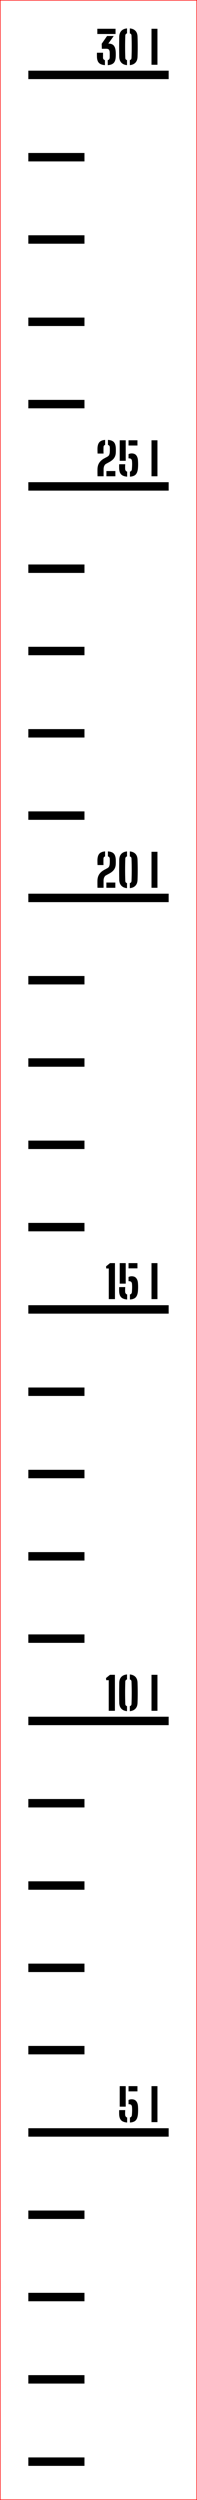 ﻿<?xml version="1.0" encoding="UTF-8"?>
<svg xmlns:xlink="http://www.w3.org/1999/xlink" viewBox="0 0 35.1 444.423" version="1.1" style="font-synthesis: none;" width="35.1mm" height="444.423mm" xmlns="http://www.w3.org/2000/svg">
  <defs />
  <style>	</style>
  <path d="M 0 0 L 35.1 0 L 35.1 444.423 L 0 444.423 Z " stroke="none" fill-rule="nonzero" fill="#FFFFFF" fill-opacity="1" transform="matrix(1,0,0,1,0,0)" />
  <path d="M 0 423.541 L 10 423.541 L 10 425.041 L 0 425.041 Z " stroke="none" fill-rule="evenodd" fill="#000000" fill-opacity="1" transform="matrix(1,0,0,1,5.05,13.314)" id="mark1 l" />
  <path d="M 0 408.911 L 10 408.911 L 10 410.411 L 0 410.411 Z " stroke="none" fill-rule="evenodd" fill="#000000" fill-opacity="1" transform="matrix(1,0,0,1,5.05,13.314)" id="mark2 l" />
  <path d="M 0 394.28 L 10 394.28 L 10 395.78 L 0 395.78 Z " stroke="none" fill-rule="evenodd" fill="#000000" fill-opacity="1" transform="matrix(1,0,0,1,5.05,13.314)" id="mark3 l" />
  <path d="M 0 379.649 L 10 379.649 L 10 381.149 L 0 381.149 Z " stroke="none" fill-rule="evenodd" fill="#000000" fill-opacity="1" transform="matrix(1,0,0,1,5.05,13.314)" id="mark4 l" />
  <path d="M 0 365.018 L 25 365.018 L 25 366.518 L 0 366.518 Z " stroke="none" fill-rule="evenodd" fill="#000000" fill-opacity="1" transform="matrix(1,0,0,1,5.05,13.314)" id="mark5 l" />
  <path d="M 16.18 362.52 C 16.175 362.347, 16.173 362.208, 16.176 362.102 C 16.179 361.997, 16.181 361.895, 16.184 361.796 L 17.264 361.796 C 17.256 361.874, 17.25 361.97, 17.246 362.084 C 17.242 362.199, 17.241 362.31, 17.242 362.416 C 17.243 362.523, 17.247 362.603, 17.252 362.656 C 17.263 362.776, 17.297 362.874, 17.356 362.95 C 17.415 363.026, 17.497 363.08, 17.604 363.112 L 17.604 364.004 C 17.111 363.967, 16.753 363.832, 16.532 363.6 C 16.311 363.368, 16.193 363.008, 16.18 362.52 Z M 16.28 361.184 L 16.28 357.536 L 17.348 357.536 L 17.348 361.184 Z M 17.852 360.76 L 17.852 360.004 C 17.929 359.964, 18.015 359.932, 18.108 359.908 C 18.201 359.884, 18.301 359.872, 18.408 359.872 C 18.773 359.872, 19.047 359.988, 19.23 360.218 C 19.413 360.449, 19.515 360.763, 19.536 361.16 C 19.547 361.32, 19.553 361.479, 19.556 361.636 C 19.559 361.794, 19.557 361.947, 19.552 362.096 C 19.547 362.246, 19.539 362.386, 19.528 362.516 C 19.483 363.015, 19.353 363.38, 19.14 363.612 C 18.927 363.844, 18.581 363.975, 18.104 364.004 L 18.104 363.112 C 18.213 363.083, 18.296 363.03, 18.352 362.954 C 18.408 362.878, 18.44 362.779, 18.448 362.656 C 18.472 362.366, 18.486 362.104, 18.49 361.872 C 18.494 361.64, 18.485 361.419, 18.464 361.208 C 18.448 361.054, 18.397 360.938, 18.31 360.862 C 18.223 360.786, 18.091 360.748, 17.912 360.748 C 17.901 360.748, 17.891 360.75, 17.88 360.752 C 17.869 360.755, 17.86 360.758, 17.852 360.76 Z M 17.852 358.468 L 17.852 357.536 L 19.44 357.536 L 19.44 358.468 Z M 21.944 363.936 L 21.944 357.536 L 23.004 357.536 L 23.004 363.936 Z " stroke="none" fill-rule="nonzero" fill="#000000" fill-opacity="1" transform="matrix(1,0,0,1,5.05,13.314)" id="text5 l" />
  <path d="M 0 350.388 L 10 350.388 L 10 351.888 L 0 351.888 Z " stroke="none" fill-rule="evenodd" fill="#000000" fill-opacity="1" transform="matrix(1,0,0,1,5.05,13.314)" id="mark6 l" />
  <path d="M 0 335.757 L 10 335.757 L 10 337.257 L 0 337.257 Z " stroke="none" fill-rule="evenodd" fill="#000000" fill-opacity="1" transform="matrix(1,0,0,1,5.05,13.314)" id="mark7 l" />
  <path d="M 0 321.126 L 10 321.126 L 10 322.626 L 0 322.626 Z " stroke="none" fill-rule="evenodd" fill="#000000" fill-opacity="1" transform="matrix(1,0,0,1,5.05,13.314)" id="mark8 l" />
  <path d="M 0 306.495 L 10 306.495 L 10 307.995 L 0 307.995 Z " stroke="none" fill-rule="evenodd" fill="#000000" fill-opacity="1" transform="matrix(1,0,0,1,5.05,13.314)" id="mark9 l" />
  <path d="M 0 291.865 L 25 291.865 L 25 293.365 L 0 293.365 Z " stroke="none" fill-rule="evenodd" fill="#000000" fill-opacity="1" transform="matrix(1,0,0,1,5.05,13.314)" id="mark10 l" />
  <path d="M 14.324 290.815 L 14.324 285.371 L 13.872 285.371 L 13.84 284.991 L 14.544 284.415 L 15.424 284.415 L 15.424 290.815 Z M 16.196 289.403 C 16.188 288.973, 16.183 288.557, 16.18 288.153 C 16.177 287.749, 16.178 287.353, 16.182 286.967 C 16.186 286.58, 16.191 286.199, 16.196 285.823 C 16.209 285.383, 16.334 285.037, 16.57 284.787 C 16.806 284.536, 17.143 284.391, 17.58 284.351 L 17.58 285.239 C 17.383 285.295, 17.281 285.424, 17.276 285.627 C 17.263 285.997, 17.253 286.345, 17.248 286.671 C 17.243 286.996, 17.24 287.313, 17.24 287.621 C 17.24 287.929, 17.243 288.243, 17.248 288.565 C 17.253 288.886, 17.263 289.229, 17.276 289.595 C 17.281 289.803, 17.383 289.935, 17.58 289.991 L 17.58 290.879 C 17.143 290.839, 16.806 290.693, 16.57 290.441 C 16.334 290.189, 16.209 289.843, 16.196 289.403 Z M 18.084 290.879 L 18.084 289.987 C 18.268 289.933, 18.367 289.809, 18.38 289.615 C 18.399 289.148, 18.411 288.699, 18.416 288.269 C 18.421 287.838, 18.421 287.407, 18.416 286.977 C 18.411 286.546, 18.399 286.093, 18.38 285.619 C 18.375 285.424, 18.276 285.297, 18.084 285.239 L 18.084 284.351 C 18.513 284.391, 18.847 284.536, 19.084 284.787 C 19.321 285.037, 19.445 285.383, 19.456 285.823 C 19.467 286.137, 19.475 286.447, 19.48 286.753 C 19.485 287.058, 19.488 287.359, 19.488 287.655 C 19.488 287.951, 19.485 288.244, 19.48 288.535 C 19.475 288.825, 19.467 289.115, 19.456 289.403 C 19.44 289.853, 19.312 290.202, 19.072 290.449 C 18.832 290.695, 18.503 290.839, 18.084 290.879 Z M 21.944 290.815 L 21.944 284.415 L 23.004 284.415 L 23.004 290.815 Z " stroke="none" fill-rule="nonzero" fill="#000000" fill-opacity="1" transform="matrix(1,0,0,1,5.05,13.314)" id="text10 l" />
  <path d="M 0 277.234 L 10 277.234 L 10 278.734 L 0 278.734 Z " stroke="none" fill-rule="evenodd" fill="#000000" fill-opacity="1" transform="matrix(1,0,0,1,5.05,13.314)" id="mark11 l" />
  <path d="M 0 262.603 L 10 262.603 L 10 264.103 L 0 264.103 Z " stroke="none" fill-rule="evenodd" fill="#000000" fill-opacity="1" transform="matrix(1,0,0,1,5.05,13.314)" id="mark12 l" />
  <path d="M 0 247.972 L 10 247.972 L 10 249.472 L 0 249.472 Z " stroke="none" fill-rule="evenodd" fill="#000000" fill-opacity="1" transform="matrix(1,0,0,1,5.05,13.314)" id="mark13 l" />
  <path d="M 0 233.342 L 10 233.342 L 10 234.842 L 0 234.842 Z " stroke="none" fill-rule="evenodd" fill="#000000" fill-opacity="1" transform="matrix(1,0,0,1,5.05,13.314)" id="mark14 l" />
  <path d="M 0 218.711 L 25 218.711 L 25 220.211 L 0 220.211 Z " stroke="none" fill-rule="evenodd" fill="#000000" fill-opacity="1" transform="matrix(1,0,0,1,5.05,13.314)" id="mark15 l" />
  <path d="M 14.332 217.629 L 14.332 212.185 L 13.88 212.185 L 13.848 211.805 L 14.552 211.229 L 15.432 211.229 L 15.432 217.629 Z M 16.18 216.213 C 16.175 216.04, 16.173 215.9, 16.176 215.795 C 16.179 215.69, 16.181 215.588, 16.184 215.489 L 17.264 215.489 C 17.256 215.566, 17.25 215.662, 17.246 215.777 C 17.242 215.892, 17.241 216.002, 17.242 216.109 C 17.243 216.216, 17.247 216.296, 17.252 216.349 C 17.263 216.469, 17.297 216.567, 17.356 216.643 C 17.415 216.719, 17.497 216.773, 17.604 216.805 L 17.604 217.697 C 17.111 217.66, 16.753 217.525, 16.532 217.293 C 16.311 217.061, 16.193 216.701, 16.18 216.213 Z M 16.28 214.877 L 16.28 211.229 L 17.348 211.229 L 17.348 214.877 Z M 17.852 214.453 L 17.852 213.697 C 17.929 213.657, 18.015 213.625, 18.108 213.601 C 18.201 213.577, 18.301 213.565, 18.408 213.565 C 18.773 213.565, 19.047 213.68, 19.23 213.911 C 19.413 214.142, 19.515 214.456, 19.536 214.853 C 19.547 215.013, 19.553 215.172, 19.556 215.329 C 19.559 215.486, 19.557 215.64, 19.552 215.789 C 19.547 215.938, 19.539 216.078, 19.528 216.209 C 19.483 216.708, 19.353 217.073, 19.14 217.305 C 18.927 217.537, 18.581 217.668, 18.104 217.697 L 18.104 216.805 C 18.213 216.776, 18.296 216.723, 18.352 216.647 C 18.408 216.571, 18.44 216.472, 18.448 216.349 C 18.472 216.058, 18.486 215.797, 18.49 215.565 C 18.494 215.333, 18.485 215.112, 18.464 214.901 C 18.448 214.746, 18.397 214.631, 18.31 214.555 C 18.223 214.479, 18.091 214.441, 17.912 214.441 C 17.901 214.441, 17.891 214.442, 17.88 214.445 C 17.869 214.448, 17.86 214.45, 17.852 214.453 Z M 17.852 212.161 L 17.852 211.229 L 19.44 211.229 L 19.44 212.161 Z M 21.944 217.629 L 21.944 211.229 L 23.004 211.229 L 23.004 217.629 Z " stroke="none" fill-rule="nonzero" fill="#000000" fill-opacity="1" transform="matrix(1,0,0,1,5.05,13.314)" id="text15 l" />
  <path d="M 0 204.08 L 10 204.08 L 10 205.58 L 0 205.58 Z " stroke="none" fill-rule="evenodd" fill="#000000" fill-opacity="1" transform="matrix(1,0,0,1,5.05,13.314)" id="mark16 l" />
  <path d="M 0 189.45 L 10 189.45 L 10 190.95 L 0 190.95 Z " stroke="none" fill-rule="evenodd" fill="#000000" fill-opacity="1" transform="matrix(1,0,0,1,5.05,13.314)" id="mark17 l" />
  <path d="M 0 174.819 L 10 174.819 L 10 176.319 L 0 176.319 Z " stroke="none" fill-rule="evenodd" fill="#000000" fill-opacity="1" transform="matrix(1,0,0,1,5.05,13.314)" id="mark18 l" />
  <path d="M 0 160.188 L 10 160.188 L 10 161.688 L 0 161.688 Z " stroke="none" fill-rule="evenodd" fill="#000000" fill-opacity="1" transform="matrix(1,0,0,1,5.05,13.314)" id="mark19 l" />
  <path d="M 0 145.557 L 25 145.557 L 25 147.057 L 0 147.057 Z " stroke="none" fill-rule="evenodd" fill="#000000" fill-opacity="1" transform="matrix(1,0,0,1,5.05,13.314)" id="mark20 l" />
  <path d="M 12.32 144.507 C 12.317 144.409, 12.315 144.32, 12.314 144.241 C 12.313 144.163, 12.311 144.089, 12.31 144.019 C 12.309 143.95, 12.308 143.878, 12.308 143.803 C 12.308 143.729, 12.308 143.644, 12.308 143.549 C 12.308 143.455, 12.309 143.343, 12.312 143.215 C 12.32 142.922, 12.37 142.66, 12.462 142.429 C 12.554 142.199, 12.688 141.993, 12.864 141.811 C 13.04 141.63, 13.257 141.469, 13.516 141.327 L 14.048 141.039 C 14.235 140.938, 14.354 140.816, 14.406 140.673 C 14.458 140.531, 14.488 140.397, 14.496 140.271 C 14.507 140.125, 14.513 139.968, 14.514 139.801 C 14.515 139.635, 14.512 139.478, 14.504 139.331 C 14.499 139.227, 14.469 139.141, 14.414 139.073 C 14.359 139.005, 14.28 138.957, 14.176 138.927 L 14.176 138.039 C 14.664 138.071, 15.014 138.203, 15.226 138.433 C 15.438 138.664, 15.555 139.025, 15.576 139.515 C 15.579 139.579, 15.581 139.645, 15.582 139.711 C 15.583 139.778, 15.584 139.843, 15.584 139.905 C 15.584 139.968, 15.583 140.03, 15.582 140.091 C 15.581 140.153, 15.579 140.213, 15.576 140.271 C 15.565 140.557, 15.512 140.803, 15.416 141.011 C 15.32 141.219, 15.19 141.399, 15.026 141.551 C 14.862 141.703, 14.672 141.839, 14.456 141.959 L 13.852 142.287 C 13.737 142.349, 13.647 142.433, 13.582 142.539 C 13.517 142.646, 13.47 142.759, 13.442 142.879 C 13.414 142.999, 13.4 143.111, 13.4 143.215 L 13.4 144.507 Z M 12.328 140.467 C 12.323 140.35, 12.319 140.235, 12.316 140.123 C 12.313 140.011, 12.311 139.905, 12.31 139.805 C 12.309 139.705, 12.309 139.609, 12.312 139.515 C 12.331 139.027, 12.447 138.668, 12.662 138.437 C 12.877 138.207, 13.213 138.074, 13.672 138.039 L 13.672 138.931 C 13.576 138.961, 13.505 139.007, 13.46 139.071 C 13.415 139.135, 13.391 139.213, 13.388 139.303 C 13.383 139.511, 13.379 139.705, 13.378 139.883 C 13.377 140.062, 13.381 140.257, 13.392 140.467 Z M 13.904 144.507 L 13.904 143.575 L 15.5 143.575 L 15.5 144.507 Z M 16.196 143.095 C 16.188 142.666, 16.183 142.249, 16.18 141.845 C 16.177 141.441, 16.178 141.046, 16.182 140.659 C 16.186 140.273, 16.191 139.891, 16.196 139.515 C 16.209 139.075, 16.334 138.73, 16.57 138.479 C 16.806 138.229, 17.143 138.083, 17.58 138.043 L 17.58 138.931 C 17.383 138.987, 17.281 139.117, 17.276 139.319 C 17.263 139.69, 17.253 140.038, 17.248 140.363 C 17.243 140.689, 17.24 141.005, 17.24 141.313 C 17.24 141.621, 17.243 141.936, 17.248 142.257 C 17.253 142.579, 17.263 142.922, 17.276 143.287 C 17.281 143.495, 17.383 143.627, 17.58 143.683 L 17.58 144.571 C 17.143 144.531, 16.806 144.385, 16.57 144.133 C 16.334 143.881, 16.209 143.535, 16.196 143.095 Z M 18.084 144.571 L 18.084 143.679 C 18.268 143.626, 18.367 143.502, 18.38 143.307 C 18.399 142.841, 18.411 142.392, 18.416 141.961 C 18.421 141.531, 18.421 141.1, 18.416 140.669 C 18.411 140.239, 18.399 139.786, 18.38 139.311 C 18.375 139.117, 18.276 138.99, 18.084 138.931 L 18.084 138.043 C 18.513 138.083, 18.847 138.229, 19.084 138.479 C 19.321 138.73, 19.445 139.075, 19.456 139.515 C 19.467 139.83, 19.475 140.14, 19.48 140.445 C 19.485 140.751, 19.488 141.051, 19.488 141.347 C 19.488 141.643, 19.485 141.937, 19.48 142.227 C 19.475 142.518, 19.467 142.807, 19.456 143.095 C 19.44 143.546, 19.312 143.895, 19.072 144.141 C 18.832 144.388, 18.503 144.531, 18.084 144.571 Z M 21.944 144.507 L 21.944 138.107 L 23.004 138.107 L 23.004 144.507 Z " stroke="none" fill-rule="nonzero" fill="#000000" fill-opacity="1" transform="matrix(1,0,0,1,5.05,13.314)" id="text20 l" />
  <path d="M 0 130.927 L 10 130.927 L 10 132.427 L 0 132.427 Z " stroke="none" fill-rule="evenodd" fill="#000000" fill-opacity="1" transform="matrix(1,0,0,1,5.05,13.314)" id="mark21 l" />
  <path d="M 0 116.296 L 10 116.296 L 10 117.796 L 0 117.796 Z " stroke="none" fill-rule="evenodd" fill="#000000" fill-opacity="1" transform="matrix(1,0,0,1,5.05,13.314)" id="mark22 l" />
  <path d="M 0 101.665 L 10 101.665 L 10 103.165 L 0 103.165 Z " stroke="none" fill-rule="evenodd" fill="#000000" fill-opacity="1" transform="matrix(1,0,0,1,5.05,13.314)" id="mark23 l" />
  <path d="M 0 87.034 L 10 87.034 L 10 88.534 L 0 88.534 Z " stroke="none" fill-rule="evenodd" fill="#000000" fill-opacity="1" transform="matrix(1,0,0,1,5.05,13.314)" id="mark24 l" />
  <path d="M 0 72.404 L 25 72.404 L 25 73.904 L 0 73.904 Z " stroke="none" fill-rule="evenodd" fill="#000000" fill-opacity="1" transform="matrix(1,0,0,1,5.05,13.314)" id="mark25 l" />
  <path d="M 12.328 71.354 C 12.325 71.255, 12.323 71.166, 12.322 71.088 C 12.321 71.009, 12.319 70.935, 12.318 70.866 C 12.317 70.796, 12.316 70.724, 12.316 70.65 C 12.316 70.575, 12.316 70.49, 12.316 70.396 C 12.316 70.301, 12.317 70.19, 12.32 70.062 C 12.328 69.768, 12.378 69.506, 12.47 69.276 C 12.562 69.045, 12.696 68.839, 12.872 68.658 C 13.048 68.476, 13.265 68.315, 13.524 68.174 L 14.056 67.886 C 14.243 67.784, 14.362 67.662, 14.414 67.52 C 14.466 67.377, 14.496 67.243, 14.504 67.118 C 14.515 66.971, 14.521 66.814, 14.522 66.648 C 14.523 66.481, 14.52 66.324, 14.512 66.178 C 14.507 66.074, 14.477 65.988, 14.422 65.92 C 14.367 65.852, 14.288 65.803, 14.184 65.774 L 14.184 64.886 C 14.672 64.918, 15.022 65.049, 15.234 65.28 C 15.446 65.51, 15.563 65.871, 15.584 66.362 C 15.587 66.426, 15.589 66.491, 15.59 66.558 C 15.591 66.624, 15.592 66.689, 15.592 66.752 C 15.592 66.814, 15.591 66.876, 15.59 66.938 C 15.589 66.999, 15.587 67.059, 15.584 67.118 C 15.573 67.403, 15.52 67.65, 15.424 67.858 C 15.328 68.066, 15.198 68.246, 15.034 68.398 C 14.87 68.55, 14.68 68.686, 14.464 68.806 L 13.86 69.134 C 13.745 69.195, 13.655 69.279, 13.59 69.386 C 13.525 69.492, 13.478 69.606, 13.45 69.726 C 13.422 69.846, 13.408 69.958, 13.408 70.062 L 13.408 71.354 Z M 12.336 67.314 C 12.331 67.196, 12.327 67.082, 12.324 66.97 C 12.321 66.858, 12.319 66.752, 12.318 66.652 C 12.317 66.552, 12.317 66.455, 12.32 66.362 C 12.339 65.874, 12.455 65.514, 12.67 65.284 C 12.885 65.053, 13.221 64.92, 13.68 64.886 L 13.68 65.778 C 13.584 65.807, 13.513 65.854, 13.468 65.918 C 13.423 65.982, 13.399 66.059, 13.396 66.15 C 13.391 66.358, 13.387 66.551, 13.386 66.73 C 13.385 66.908, 13.389 67.103, 13.4 67.314 Z M 13.912 71.354 L 13.912 70.422 L 15.508 70.422 L 15.508 71.354 Z M 16.18 69.938 C 16.175 69.764, 16.173 69.625, 16.176 69.52 C 16.179 69.414, 16.181 69.312, 16.184 69.214 L 17.264 69.214 C 17.256 69.291, 17.25 69.387, 17.246 69.502 C 17.242 69.616, 17.241 69.727, 17.242 69.834 C 17.243 69.94, 17.247 70.02, 17.252 70.074 C 17.263 70.194, 17.297 70.292, 17.356 70.368 C 17.415 70.444, 17.497 70.498, 17.604 70.53 L 17.604 71.422 C 17.111 71.384, 16.753 71.25, 16.532 71.018 C 16.311 70.786, 16.193 70.426, 16.18 69.938 Z M 16.28 68.602 L 16.28 64.954 L 17.348 64.954 L 17.348 68.602 Z M 17.852 68.178 L 17.852 67.422 C 17.929 67.382, 18.015 67.35, 18.108 67.326 C 18.201 67.302, 18.301 67.29, 18.408 67.29 C 18.773 67.29, 19.047 67.405, 19.23 67.636 C 19.413 67.866, 19.515 68.18, 19.536 68.578 C 19.547 68.738, 19.553 68.896, 19.556 69.054 C 19.559 69.211, 19.557 69.364, 19.552 69.514 C 19.547 69.663, 19.539 69.803, 19.528 69.934 C 19.483 70.432, 19.353 70.798, 19.14 71.03 C 18.927 71.262, 18.581 71.392, 18.104 71.422 L 18.104 70.53 C 18.213 70.5, 18.296 70.448, 18.352 70.372 C 18.408 70.296, 18.44 70.196, 18.448 70.074 C 18.472 69.783, 18.486 69.522, 18.49 69.29 C 18.494 69.058, 18.485 68.836, 18.464 68.626 C 18.448 68.471, 18.397 68.356, 18.31 68.28 C 18.223 68.204, 18.091 68.166, 17.912 68.166 C 17.901 68.166, 17.891 68.167, 17.88 68.17 C 17.869 68.172, 17.86 68.175, 17.852 68.178 Z M 17.852 65.886 L 17.852 64.954 L 19.44 64.954 L 19.44 65.886 Z M 21.944 71.354 L 21.944 64.954 L 23.004 64.954 L 23.004 71.354 Z " stroke="none" fill-rule="nonzero" fill="#000000" fill-opacity="1" transform="matrix(1,0,0,1,5.05,13.314)" id="text25 l" />
  <path d="M 0 57.773 L 10 57.773 L 10 59.273 L 0 59.273 Z " stroke="none" fill-rule="evenodd" fill="#000000" fill-opacity="1" transform="matrix(1,0,0,1,5.05,13.314)" id="mark26 l" />
  <path d="M 0 43.142 L 10 43.142 L 10 44.642 L 0 44.642 Z " stroke="none" fill-rule="evenodd" fill="#000000" fill-opacity="1" transform="matrix(1,0,0,1,5.05,13.314)" id="mark27 l" />
  <path d="M 0 28.511 L 10 28.511 L 10 30.011 L 0 30.011 Z " stroke="none" fill-rule="evenodd" fill="#000000" fill-opacity="1" transform="matrix(1,0,0,1,5.05,13.314)" id="mark28 l" />
  <path d="M 0 13.881 L 10 13.881 L 10 15.381 L 0 15.381 Z " stroke="none" fill-rule="evenodd" fill="#000000" fill-opacity="1" transform="matrix(1,0,0,1,5.05,13.314)" id="mark29 l" />
  <path d="M 0 -0.75 L 25 -0.75 L 25 0.75 L 0 0.75 Z " stroke="none" fill-rule="evenodd" fill="#000000" fill-opacity="1" transform="matrix(1,0,0,1,5.05,13.314)" id="mark30 l" />
  <path d="M 12.224 -3.216 C 12.221 -3.317, 12.219 -3.401, 12.218 -3.468 C 12.217 -3.535, 12.217 -3.603, 12.218 -3.672 C 12.219 -3.741, 12.221 -3.831, 12.224 -3.94 L 13.304 -3.94 L 13.304 -3.076 C 13.304 -2.839, 13.417 -2.688, 13.644 -2.624 L 13.644 -1.732 C 13.156 -1.769, 12.801 -1.904, 12.578 -2.136 C 12.355 -2.368, 12.237 -2.728, 12.224 -3.216 Z M 12.292 -7.268 L 12.292 -8.2 L 15.536 -8.2 L 15.536 -7.268 Z M 14.144 -2.62 C 14.368 -2.676, 14.484 -2.827, 14.492 -3.072 C 14.497 -3.275, 14.501 -3.457, 14.502 -3.62 C 14.503 -3.783, 14.499 -3.94, 14.488 -4.092 C 14.48 -4.249, 14.432 -4.383, 14.344 -4.492 C 14.256 -4.601, 14.089 -4.653, 13.844 -4.648 L 13.096 -4.64 L 13.068 -5.532 L 14.028 -6.916 L 15.216 -6.916 L 14.248 -5.564 L 14.28 -5.564 C 14.712 -5.564, 15.029 -5.441, 15.23 -5.196 C 15.431 -4.951, 15.544 -4.573, 15.568 -4.064 C 15.573 -3.992, 15.577 -3.92, 15.578 -3.848 C 15.579 -3.776, 15.58 -3.705, 15.58 -3.636 C 15.58 -3.567, 15.579 -3.497, 15.578 -3.428 C 15.577 -3.359, 15.573 -3.288, 15.568 -3.216 C 15.549 -2.72, 15.429 -2.355, 15.206 -2.122 C 14.983 -1.889, 14.631 -1.759, 14.148 -1.732 Z M 16.196 -3.212 C 16.188 -3.641, 16.183 -4.058, 16.18 -4.462 C 16.177 -4.866, 16.178 -5.261, 16.182 -5.648 C 16.186 -6.035, 16.191 -6.416, 16.196 -6.792 C 16.209 -7.232, 16.334 -7.577, 16.57 -7.828 C 16.806 -8.079, 17.143 -8.224, 17.58 -8.264 L 17.58 -7.376 C 17.383 -7.32, 17.281 -7.191, 17.276 -6.988 C 17.263 -6.617, 17.253 -6.269, 17.248 -5.944 C 17.243 -5.619, 17.24 -5.302, 17.24 -4.994 C 17.24 -4.686, 17.243 -4.371, 17.248 -4.05 C 17.253 -3.729, 17.263 -3.385, 17.276 -3.02 C 17.281 -2.812, 17.383 -2.68, 17.58 -2.624 L 17.58 -1.736 C 17.143 -1.776, 16.806 -1.922, 16.57 -2.174 C 16.334 -2.426, 16.209 -2.772, 16.196 -3.212 Z M 18.084 -1.736 L 18.084 -2.628 C 18.268 -2.681, 18.367 -2.805, 18.38 -3 C 18.399 -3.467, 18.411 -3.915, 18.416 -4.346 C 18.421 -4.777, 18.421 -5.207, 18.416 -5.638 C 18.411 -6.069, 18.399 -6.521, 18.38 -6.996 C 18.375 -7.191, 18.276 -7.317, 18.084 -7.376 L 18.084 -8.264 C 18.513 -8.224, 18.847 -8.079, 19.084 -7.828 C 19.321 -7.577, 19.445 -7.232, 19.456 -6.792 C 19.467 -6.477, 19.475 -6.167, 19.48 -5.862 C 19.485 -5.557, 19.488 -5.256, 19.488 -4.96 C 19.488 -4.664, 19.485 -4.371, 19.48 -4.08 C 19.475 -3.789, 19.467 -3.5, 19.456 -3.212 C 19.44 -2.761, 19.312 -2.413, 19.072 -2.166 C 18.832 -1.919, 18.503 -1.776, 18.084 -1.736 Z M 21.944 -1.8 L 21.944 -8.2 L 23.004 -8.2 L 23.004 -1.8 Z " stroke="none" fill-rule="nonzero" fill="#000000" fill-opacity="1" transform="matrix(1,0,0,1,5.05,13.314)" id="text30 l" />
  <path d="M -5 -13.264 L 30 -13.264 L 30 431.059 L -5 431.059 Z " stroke="#FF0000" stroke-opacity="1" stroke-width="0.1" stroke-linecap="butt" stroke-linejoin="miter" fill="none" transform="matrix(1,0,0,1,5.05,13.314)" />
</svg>